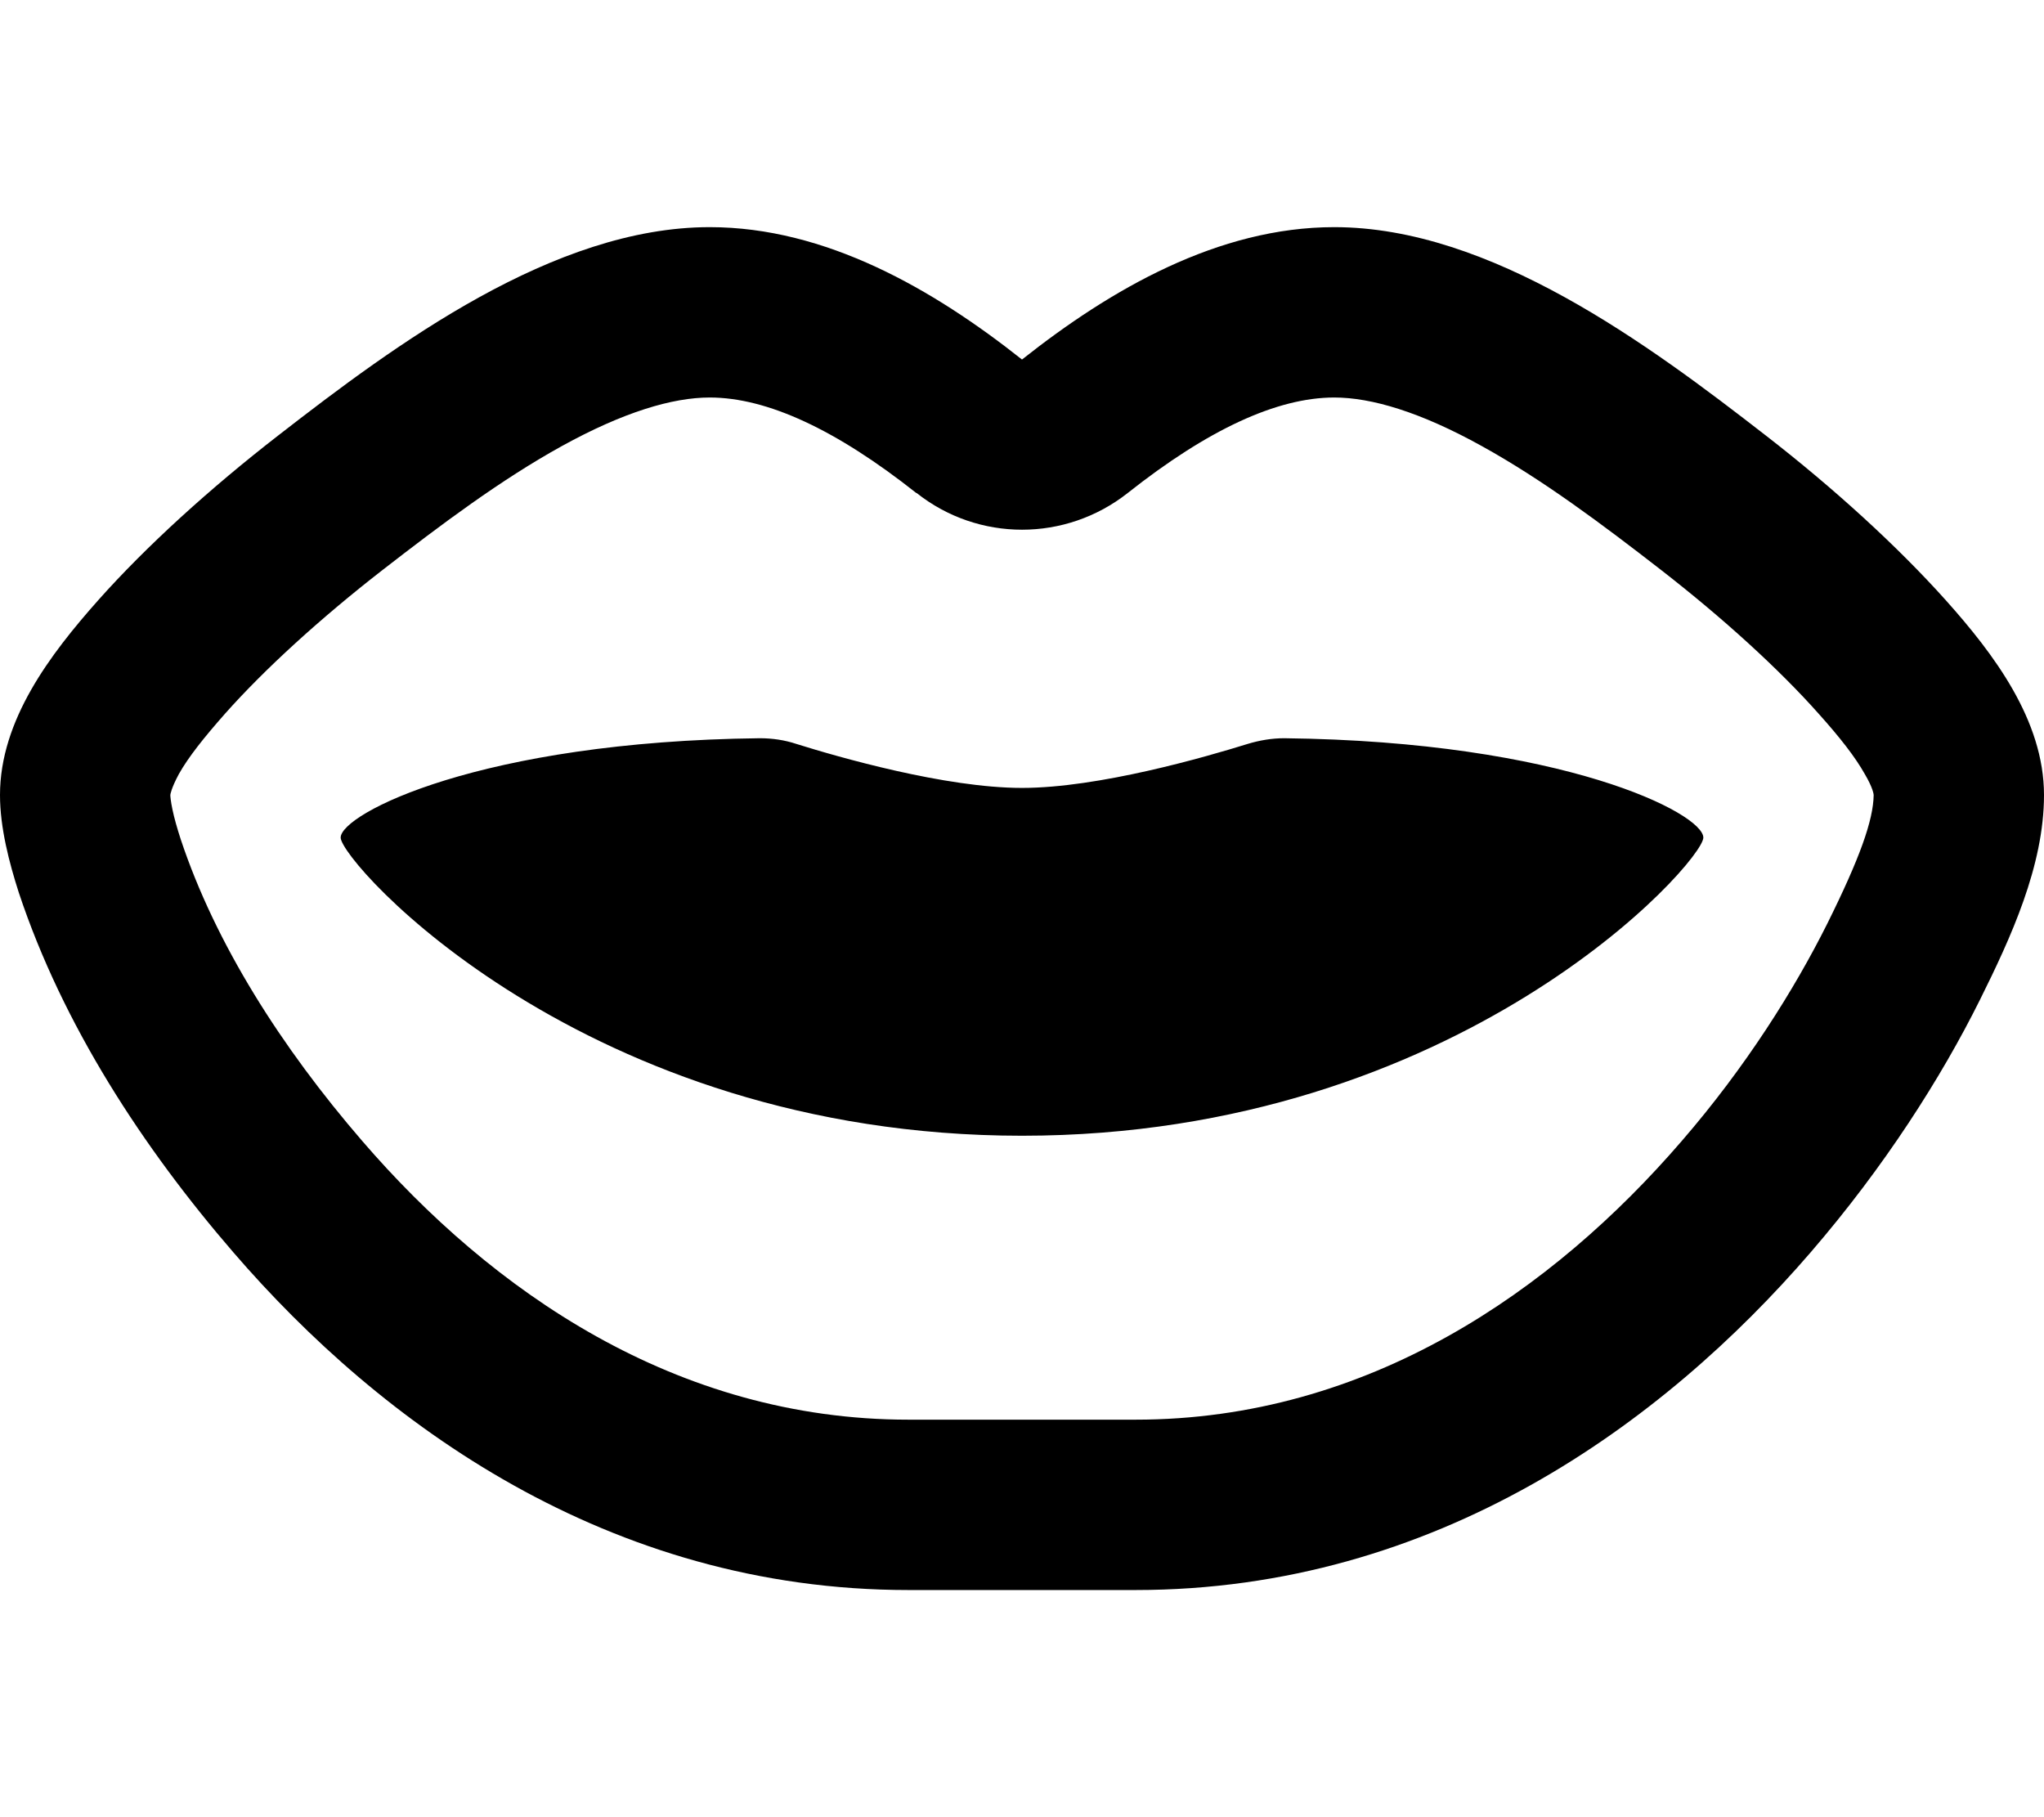 <svg xmlns="http://www.w3.org/2000/svg" viewBox="0 0 576 512" fill="currentColor"><!--! Font Awesome Pro 6.5.0 by @fontawesome - https://fontawesome.com License - https://fontawesome.com/license (Commercial License) Copyright 2023 Fonticons, Inc. --><path d="M258.2 138.9c-22.5-17.8-42-26.9-58.2-26.9c-10.5 0-24.3 4.1-41.7 13.7c-17.2 9.5-34 22.1-50.5 34.9c-17.5 13.6-33.2 27.9-44.4 40.5c-6 6.8-10.3 12.2-13 17C48.3 222 48 223.8 48 224c0 .4 .1 1.7 .6 4.1s1.3 5.2 2.3 8.3c9.8 29.5 28.4 58.7 51.2 85.1C138.4 363.6 190.4 400 256 400h64c65.6 0 117.6-36.4 153.9-78.5c18.1-20.9 31.8-42.8 41-61.2c9.2-18.5 13-29.2 13.1-36.3c0-.2-.2-2-2.5-5.9c-2.7-4.8-6.9-10.2-13-17c-11.2-12.6-26.9-26.9-44.4-40.5c-16.5-12.8-33.3-25.4-50.5-34.9C400.3 116.1 386.5 112 376 112c-16.2 0-35.7 9.1-58.2 26.9c-17.5 13.8-42.1 13.8-59.5 0zm239.4-16.2c19.1 14.8 37.1 31.2 50.8 46.5c13.4 15 27.6 33.7 27.6 54.8c0 20-9.4 40.3-18.1 57.8c-10.8 21.7-26.8 46.9-47.7 71.1C468.8 400.9 404.7 448 320 448H256c-84.7 0-148.8-47.1-190.2-95.1C40.3 323.4 17.7 288.8 5.3 251.5C2.6 243.1 0 233.2 0 224c0-21.1 14.2-39.7 27.6-54.8c13.6-15.3 31.7-31.7 50.8-46.5C111.5 97 156 64 200 64c32.7 0 63 17.5 88 37.3C313 81.5 343.3 64 376 64c44 0 88.5 33 121.6 58.7zM96 236c0-6.7 39.4-27.1 118.1-28c3.5 0 7 .5 10.3 1.6c11.8 3.7 42 12.4 63.6 12.4s51.7-8.7 63.6-12.4c3.3-1 6.8-1.6 10.3-1.6c78.7 .9 118.1 21.2 118.1 28c0 6.9-68.6 84-192 84s-192-77.1-192-84z"/></svg>
